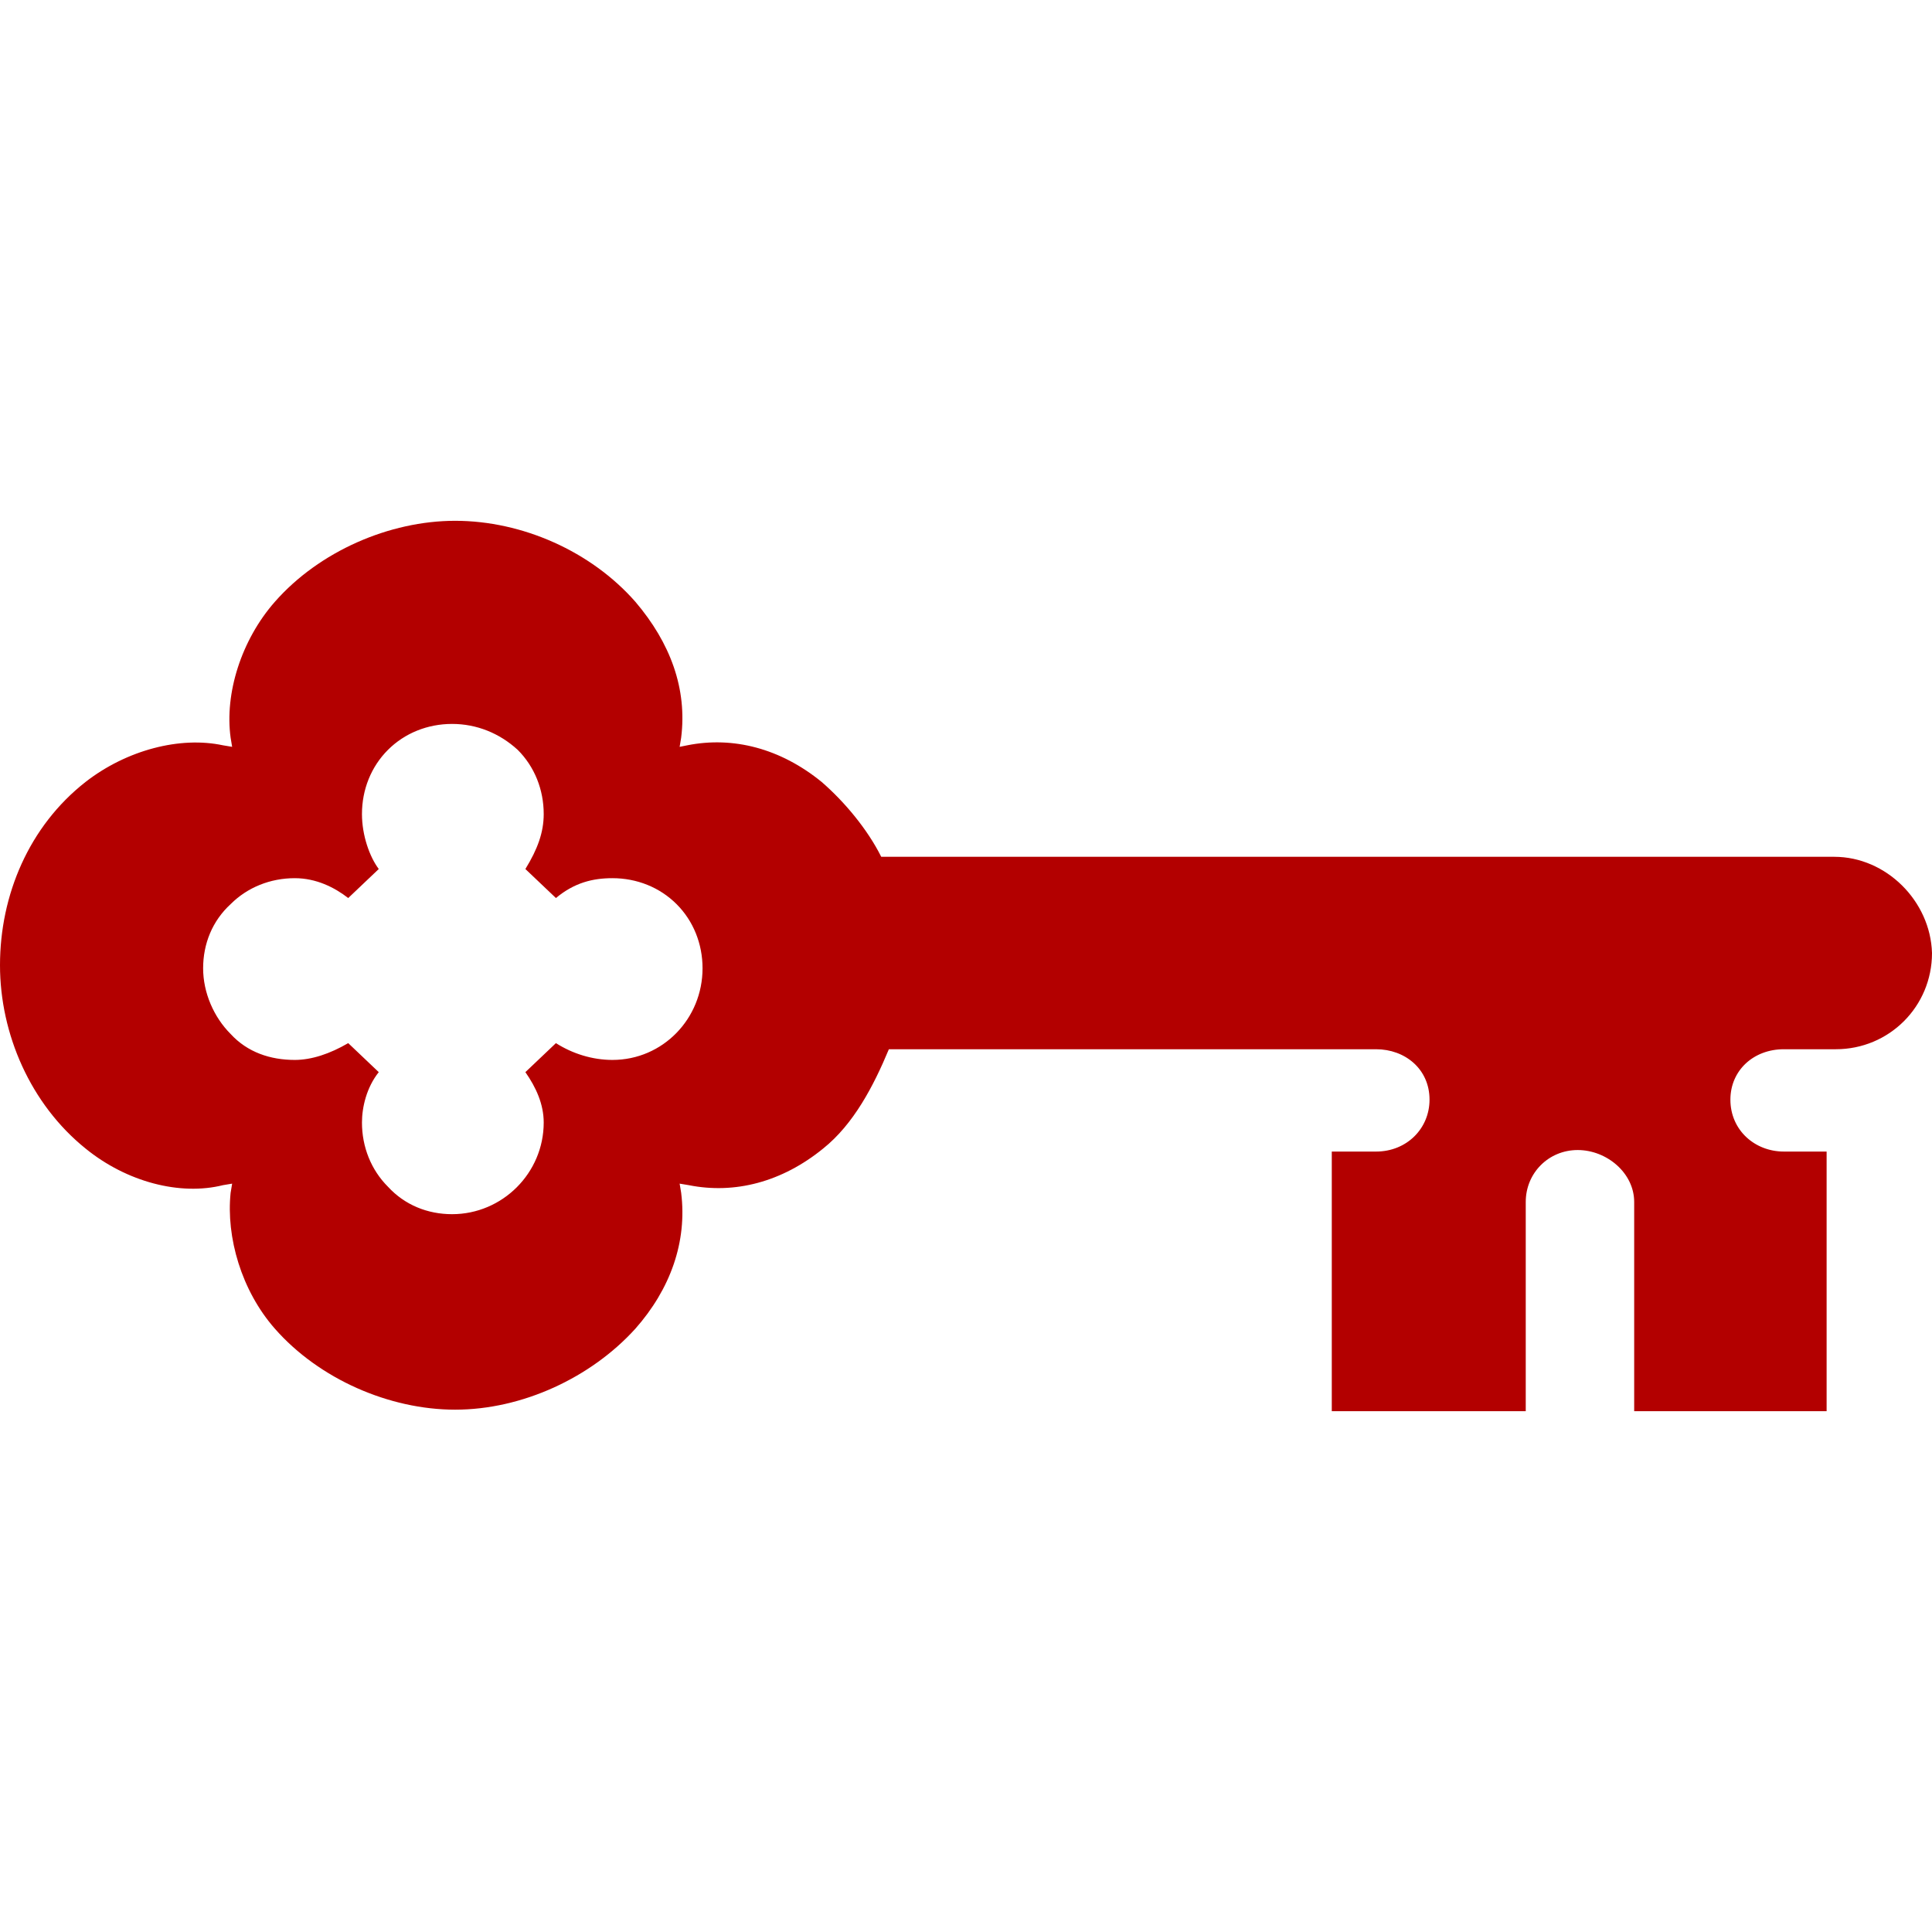 <?xml version="1.0" ?>
<svg xmlns="http://www.w3.org/2000/svg" viewBox="0 0 126.5 126.5">
	<path d="M 120.1,56.1 L 57.7,56.1 C 56.8,54.3 55.3,52.5 53.8,51.2 C 51.1,49.0 48.0,48.2 45.0,48.8 L 44.5,48.9 L 44.6,48.3 C 45.0,45.1 43.9,42.1 41.6,39.4 C 38.7,36.1 34.2,34.1 29.8,34.1 C 25.5,34.1 20.9,36.1 18.0,39.4 C 15.8,41.9 14.7,45.4 15.1,48.3 L 15.2,48.9 L 14.6,48.8 C 11.8,48.2 8.3,49.1 5.6,51.2 C 1.9,54.1 0.0,58.6 0.0,63.2 C 0.0,67.7 2.0,72.3 5.6,75.2 C 8.3,77.4 11.8,78.3 14.6,77.6 L 15.2,77.5 L 15.1,78.1 C 14.8,81.0 15.8,84.5 18.0,87.0 C 20.9,90.3 25.5,92.3 29.8,92.3 C 34.2,92.3 38.7,90.2 41.6,87.0 C 43.9,84.4 45.0,81.3 44.6,78.1 L 44.5,77.5 L 45.1,77.6 C 48.1,78.2 51.2,77.4 53.9,75.2 C 55.9,73.6 57.2,71.1 58.2,68.7 L 90.1,68.7 C 92.0,68.7 93.6,70.0 93.6,72.0 C 93.6,73.9 92.1,75.4 90.1,75.4 L 87.2,75.4 L 87.2,92.4 L 99.9,92.4 L 99.9,78.7 C 99.9,76.8 101.4,75.3 103.3,75.3 C 105.2,75.3 107.0,76.8 107.0,78.7 L 107.0,92.4 L 119.6,92.4 L 119.6,75.4 L 116.8,75.4 C 114.9,75.4 113.3,74.0 113.3,72.0 C 113.3,70.1 114.8,68.7 116.8,68.7 L 120.2,68.7 C 123.7,68.7 126.5,65.9 126.5,62.4 C 126.4,59.0 123.5,56.1 120.1,56.1 M 40.1,69.4 C 38.8,69.4 37.5,69.0 36.4,68.3 L 34.4,70.2 C 35.1,71.2 35.6,72.3 35.6,73.5 C 35.6,76.8 32.9,79.5 29.6,79.5 C 28.0,79.5 26.5,78.9 25.4,77.7 C 24.3,76.6 23.7,75.1 23.7,73.5 C 23.7,72.5 24.0,71.2 24.8,70.2 L 22.8,68.3 C 21.6,69.0 20.4,69.4 19.3,69.4 C 17.7,69.4 16.2,68.9 15.1,67.7 C 14.0,66.6 13.3,65.0 13.3,63.4 C 13.3,61.8 13.9,60.3 15.1,59.2 C 16.2,58.1 17.7,57.5 19.3,57.5 C 20.7,57.5 21.9,58.1 22.8,58.8 L 24.8,56.9 C 24.2,56.1 23.7,54.7 23.7,53.3 C 23.7,51.7 24.3,50.2 25.4,49.1 C 26.5,48.0 28.0,47.4 29.6,47.4 C 31.2,47.4 32.7,48.0 33.9,49.1 C 35.0,50.2 35.6,51.7 35.6,53.3 C 35.6,54.5 35.2,55.6 34.4,56.9 L 36.4,58.8 C 37.6,57.8 38.8,57.5 40.1,57.5 C 41.7,57.5 43.2,58.1 44.3,59.2 C 45.4,60.3 46.0,61.8 46.0,63.4 C 46.0,66.7 43.4,69.4 40.1,69.4" fill="#b30000"/>
</svg>